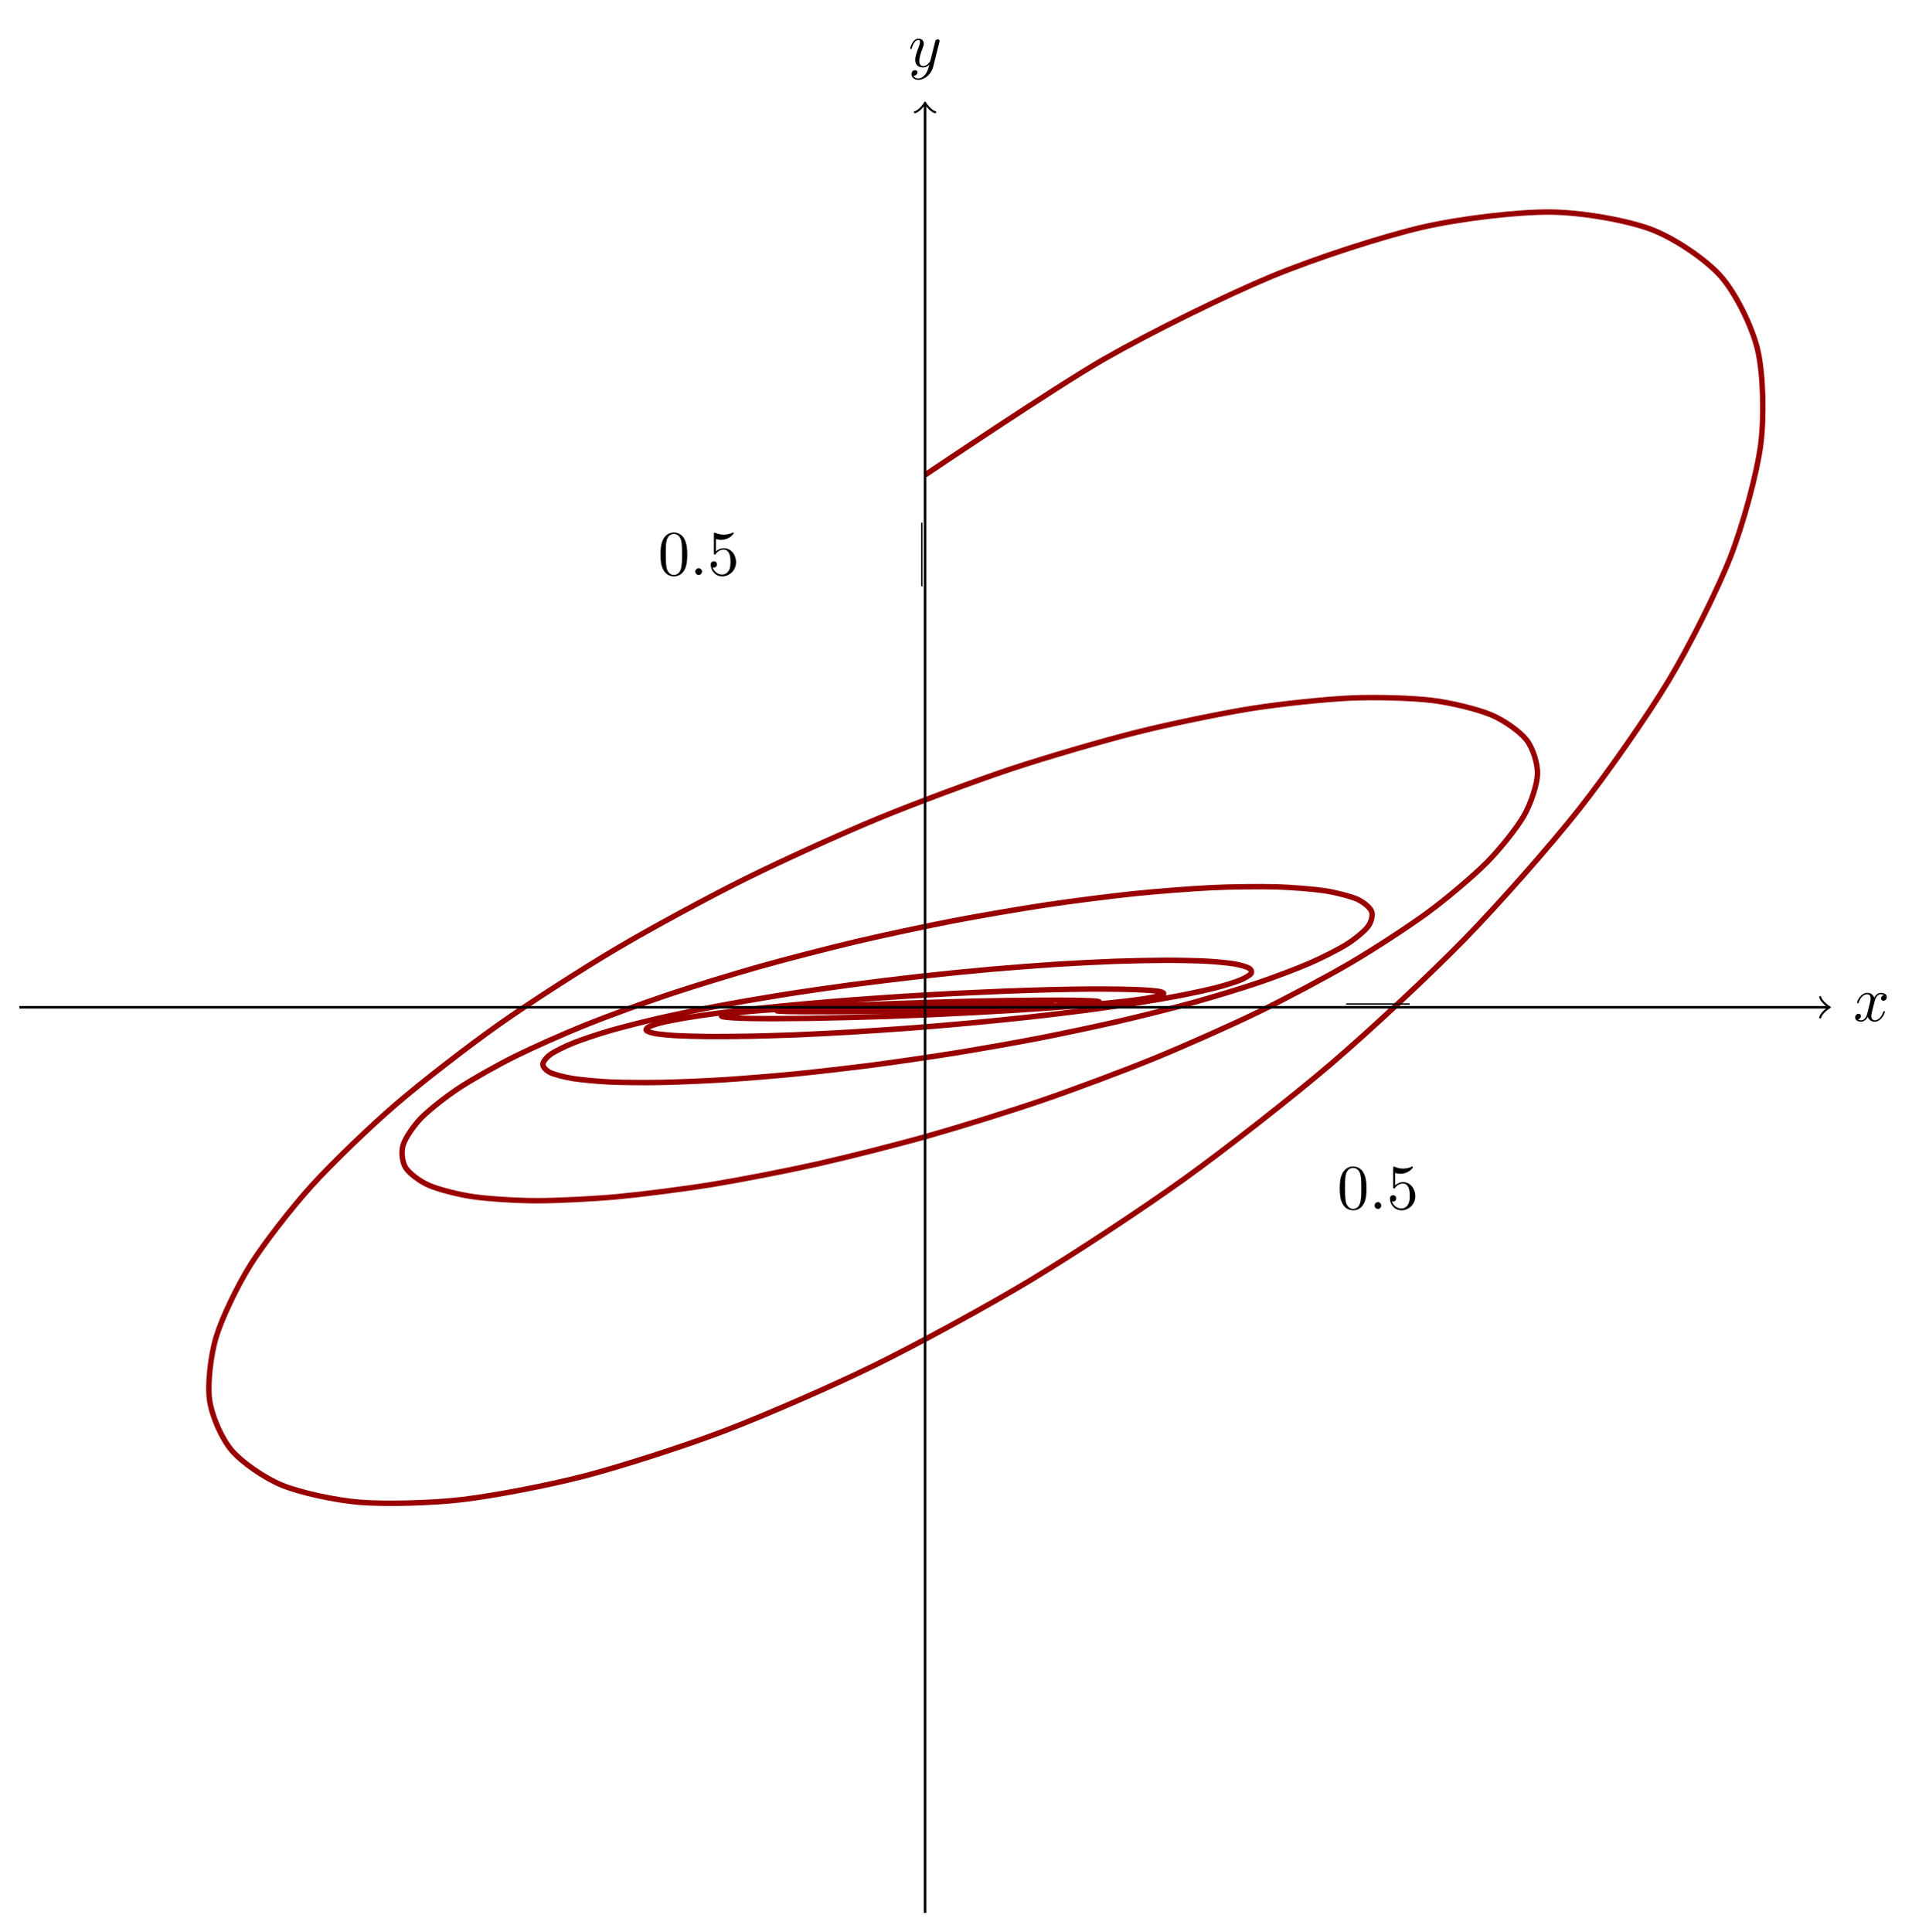 <?xml version="1.0" encoding="UTF-8"?>
<svg xmlns="http://www.w3.org/2000/svg" xmlns:xlink="http://www.w3.org/1999/xlink" width="301.867pt" height="302.4pt" viewBox="0 0 301.867 302.4" version="1.1">
<defs>
<g>
<symbol overflow="visible" id="glyph0-0">
<path style="stroke:none;" d=""/>
</symbol>
<symbol overflow="visible" id="glyph0-1">
<path style="stroke:none;" d="M 4.844 -3.797 C 4.891 -3.938 4.891 -3.953 4.891 -4.031 C 4.891 -4.203 4.75 -4.297 4.594 -4.297 C 4.5 -4.297 4.344 -4.234 4.25 -4.094 C 4.234 -4.031 4.141 -3.734 4.109 -3.547 C 4.031 -3.297 3.969 -3.016 3.906 -2.75 L 3.453 -0.953 C 3.422 -0.812 2.984 -0.109 2.328 -0.109 C 1.828 -0.109 1.719 -0.547 1.719 -0.922 C 1.719 -1.375 1.891 -2 2.219 -2.875 C 2.375 -3.281 2.422 -3.391 2.422 -3.594 C 2.422 -4.031 2.109 -4.406 1.609 -4.406 C 0.656 -4.406 0.297 -2.953 0.297 -2.875 C 0.297 -2.766 0.391 -2.766 0.406 -2.766 C 0.516 -2.766 0.516 -2.797 0.562 -2.953 C 0.844 -3.891 1.234 -4.188 1.578 -4.188 C 1.656 -4.188 1.828 -4.188 1.828 -3.875 C 1.828 -3.625 1.719 -3.359 1.656 -3.172 C 1.25 -2.109 1.078 -1.547 1.078 -1.078 C 1.078 -0.188 1.703 0.109 2.297 0.109 C 2.688 0.109 3.016 -0.062 3.297 -0.344 C 3.172 0.172 3.047 0.672 2.656 1.203 C 2.391 1.531 2.016 1.828 1.562 1.828 C 1.422 1.828 0.969 1.797 0.797 1.406 C 0.953 1.406 1.094 1.406 1.219 1.281 C 1.328 1.203 1.422 1.062 1.422 0.875 C 1.422 0.562 1.156 0.531 1.062 0.531 C 0.828 0.531 0.5 0.688 0.5 1.172 C 0.5 1.672 0.938 2.047 1.562 2.047 C 2.578 2.047 3.609 1.141 3.891 0.016 Z M 4.844 -3.797 "/>
</symbol>
<symbol overflow="visible" id="glyph0-2">
<path style="stroke:none;" d="M 1.906 -0.531 C 1.906 -0.812 1.672 -1.062 1.391 -1.062 C 1.094 -1.062 0.859 -0.812 0.859 -0.531 C 0.859 -0.234 1.094 0 1.391 0 C 1.672 0 1.906 -0.234 1.906 -0.531 Z M 1.906 -0.531 "/>
</symbol>
<symbol overflow="visible" id="glyph0-3">
<path style="stroke:none;" d="M 3.328 -3.016 C 3.391 -3.266 3.625 -4.188 4.312 -4.188 C 4.359 -4.188 4.609 -4.188 4.812 -4.062 C 4.531 -4 4.344 -3.766 4.344 -3.516 C 4.344 -3.359 4.453 -3.172 4.719 -3.172 C 4.938 -3.172 5.25 -3.344 5.25 -3.75 C 5.25 -4.266 4.672 -4.406 4.328 -4.406 C 3.75 -4.406 3.406 -3.875 3.281 -3.656 C 3.031 -4.312 2.5 -4.406 2.203 -4.406 C 1.172 -4.406 0.594 -3.125 0.594 -2.875 C 0.594 -2.766 0.703 -2.766 0.719 -2.766 C 0.797 -2.766 0.828 -2.797 0.844 -2.875 C 1.188 -3.938 1.844 -4.188 2.188 -4.188 C 2.375 -4.188 2.719 -4.094 2.719 -3.516 C 2.719 -3.203 2.547 -2.547 2.188 -1.141 C 2.031 -0.531 1.672 -0.109 1.234 -0.109 C 1.172 -0.109 0.953 -0.109 0.734 -0.234 C 0.984 -0.297 1.203 -0.5 1.203 -0.781 C 1.203 -1.047 0.984 -1.125 0.844 -1.125 C 0.531 -1.125 0.297 -0.875 0.297 -0.547 C 0.297 -0.094 0.781 0.109 1.219 0.109 C 1.891 0.109 2.25 -0.594 2.266 -0.641 C 2.391 -0.281 2.75 0.109 3.344 0.109 C 4.375 0.109 4.938 -1.172 4.938 -1.422 C 4.938 -1.531 4.859 -1.531 4.828 -1.531 C 4.734 -1.531 4.719 -1.484 4.688 -1.422 C 4.359 -0.344 3.688 -0.109 3.375 -0.109 C 2.984 -0.109 2.828 -0.422 2.828 -0.766 C 2.828 -0.984 2.875 -1.203 2.984 -1.641 Z M 3.328 -3.016 "/>
</symbol>
<symbol overflow="visible" id="glyph1-0">
<path style="stroke:none;" d=""/>
</symbol>
<symbol overflow="visible" id="glyph1-1">
<path style="stroke:none;" d="M -2.547 -9.953 L -2.766 -9.953 L -2.766 0 L -2.547 0 Z M -2.547 -9.953 "/>
</symbol>
<symbol overflow="visible" id="glyph2-0">
<path style="stroke:none;" d=""/>
</symbol>
<symbol overflow="visible" id="glyph2-1">
<path style="stroke:none;" d="M 4.578 -3.188 C 4.578 -3.984 4.531 -4.781 4.188 -5.516 C 3.734 -6.484 2.906 -6.641 2.5 -6.641 C 1.891 -6.641 1.172 -6.375 0.75 -5.453 C 0.438 -4.766 0.391 -3.984 0.391 -3.188 C 0.391 -2.438 0.422 -1.547 0.844 -0.781 C 1.266 0.016 2 0.219 2.484 0.219 C 3.016 0.219 3.781 0.016 4.219 -0.938 C 4.531 -1.625 4.578 -2.406 4.578 -3.188 Z M 2.484 0 C 2.094 0 1.5 -0.25 1.328 -1.203 C 1.219 -1.797 1.219 -2.719 1.219 -3.312 C 1.219 -3.953 1.219 -4.609 1.297 -5.141 C 1.484 -6.328 2.234 -6.422 2.484 -6.422 C 2.812 -6.422 3.469 -6.234 3.656 -5.25 C 3.766 -4.688 3.766 -3.938 3.766 -3.312 C 3.766 -2.562 3.766 -1.891 3.656 -1.25 C 3.5 -0.297 2.938 0 2.484 0 Z M 2.484 0 "/>
</symbol>
<symbol overflow="visible" id="glyph2-2">
<path style="stroke:none;" d="M 4.469 -2 C 4.469 -3.188 3.656 -4.188 2.578 -4.188 C 2.109 -4.188 1.672 -4.031 1.312 -3.672 L 1.312 -5.625 C 1.516 -5.562 1.844 -5.5 2.156 -5.5 C 3.391 -5.5 4.094 -6.406 4.094 -6.531 C 4.094 -6.594 4.062 -6.641 3.984 -6.641 C 3.984 -6.641 3.953 -6.641 3.906 -6.609 C 3.703 -6.516 3.219 -6.312 2.547 -6.312 C 2.156 -6.312 1.688 -6.391 1.219 -6.594 C 1.141 -6.625 1.125 -6.625 1.109 -6.625 C 1 -6.625 1 -6.547 1 -6.391 L 1 -3.438 C 1 -3.266 1 -3.188 1.141 -3.188 C 1.219 -3.188 1.234 -3.203 1.281 -3.266 C 1.391 -3.422 1.75 -3.969 2.562 -3.969 C 3.078 -3.969 3.328 -3.516 3.406 -3.328 C 3.562 -2.953 3.594 -2.578 3.594 -2.078 C 3.594 -1.719 3.594 -1.125 3.344 -0.703 C 3.109 -0.312 2.734 -0.062 2.281 -0.062 C 1.562 -0.062 0.984 -0.594 0.812 -1.172 C 0.844 -1.172 0.875 -1.156 0.984 -1.156 C 1.312 -1.156 1.484 -1.406 1.484 -1.641 C 1.484 -1.891 1.312 -2.141 0.984 -2.141 C 0.844 -2.141 0.5 -2.062 0.5 -1.609 C 0.5 -0.75 1.188 0.219 2.297 0.219 C 3.453 0.219 4.469 -0.734 4.469 -2 Z M 4.469 -2 "/>
</symbol>
<symbol overflow="visible" id="glyph2-3">
<path style="stroke:none;" d="M 9.953 -2.547 L 9.953 -2.766 L 0 -2.766 L 0 -2.547 Z M 9.953 -2.547 "/>
</symbol>
</g>
</defs>
<g id="surface1">
<path style="fill:none;stroke-width:0.85;stroke-linecap:butt;stroke-linejoin:miter;stroke:rgb(59.999%,0%,0%);stroke-opacity:1;stroke-miterlimit:10;" d="M -0 83.306 C -0 83.306 20.414 97.079 27.933 101.392 C 35.453 105.7 47.289 111.501 54.207 114.372 C 61.129 117.239 71.754 120.669 77.808 122.068 C 83.863 123.466 92.882 124.497 97.847 124.45 C 102.812 124.407 109.894 123.146 113.593 121.751 C 117.296 120.357 122.207 117.009 124.523 114.396 C 126.839 111.779 129.422 106.56 130.289 102.9 C 131.152 99.239 131.351 92.509 130.761 88.009 C 130.172 83.513 128.027 75.591 126.035 70.482 C 124.039 65.372 119.683 56.661 116.394 51.177 C 113.105 45.697 106.75 36.579 102.32 30.966 C 97.89 25.349 89.836 16.22 84.464 10.704 C 79.093 5.189 69.691 -3.585 63.609 -8.792 C 57.527 -13.995 47.168 -22.1 40.629 -26.807 C 34.093 -31.514 23.218 -38.663 16.496 -42.714 C 9.777 -46.761 -1.172 -52.721 -7.805 -55.987 C -14.438 -59.257 -25.036 -63.862 -31.321 -66.264 C -37.61 -68.667 -47.426 -71.811 -53.125 -73.307 C -58.821 -74.8 -67.496 -76.46 -72.391 -77.038 C -77.282 -77.616 -84.485 -77.776 -88.395 -77.471 C -92.301 -77.163 -97.778 -75.948 -100.567 -74.823 C -103.356 -73.698 -106.918 -71.21 -108.5 -69.354 C -110.082 -67.499 -111.637 -63.917 -111.973 -61.448 C -112.309 -58.979 -111.821 -54.507 -110.926 -51.561 C -110.028 -48.612 -107.575 -43.483 -105.5 -40.202 C -103.426 -36.921 -99.125 -31.374 -95.981 -27.909 C -92.836 -24.44 -86.907 -18.725 -82.84 -15.221 C -78.774 -11.721 -71.477 -6.069 -66.668 -2.675 C -61.86 0.72 -53.524 6.083 -48.176 9.239 C -42.828 12.4 -33.793 17.282 -28.129 20.099 C -22.469 22.911 -13.114 27.15 -7.368 29.529 C -1.625 31.904 7.675 35.364 13.273 37.236 C 18.871 39.103 27.746 41.685 32.98 43.001 C 38.214 44.322 46.324 45.993 50.992 46.743 C 55.66 47.489 62.695 48.216 66.617 48.396 C 70.543 48.575 76.23 48.4 79.273 48.036 C 82.316 47.673 86.488 46.638 88.546 45.779 C 90.605 44.923 93.097 43.142 94.109 41.849 C 95.121 40.56 95.882 38.122 95.828 36.478 C 95.769 34.829 94.808 31.896 93.711 29.978 C 92.609 28.064 89.98 24.759 87.902 22.661 C 85.824 20.568 81.679 17.052 78.722 14.872 C 75.765 12.693 70.289 9.122 66.589 6.95 C 62.89 4.779 56.339 1.294 52.062 -0.784 C 47.781 -2.866 40.425 -6.132 35.75 -8.042 C 31.07 -9.952 23.226 -12.882 18.343 -14.553 C 13.461 -16.229 5.445 -18.718 0.554 -20.104 C -4.336 -21.491 -12.2 -23.479 -16.903 -24.534 C -21.606 -25.593 -29.008 -27.022 -33.34 -27.733 C -37.676 -28.44 -44.336 -29.288 -48.133 -29.643 C -51.934 -29.995 -57.59 -30.272 -60.711 -30.272 C -63.836 -30.276 -68.309 -29.987 -70.649 -29.655 C -72.989 -29.327 -76.094 -28.522 -77.571 -27.893 C -79.043 -27.264 -80.7 -26.007 -81.27 -25.12 C -81.836 -24.237 -82.008 -22.612 -81.668 -21.526 C -81.325 -20.436 -80.032 -18.518 -78.809 -17.276 C -77.59 -16.038 -74.907 -13.925 -72.879 -12.593 C -70.848 -11.264 -66.926 -9.05 -64.184 -7.686 C -61.438 -6.323 -56.434 -4.096 -53.098 -2.757 C -49.758 -1.413 -43.914 0.724 -40.129 1.993 C -36.348 3.263 -29.895 5.239 -25.821 6.388 C -21.746 7.536 -14.965 9.286 -10.774 10.275 C -6.579 11.267 0.257 12.724 4.402 13.525 C 8.55 14.325 15.171 15.454 19.105 16.044 C 23.039 16.634 29.183 17.411 32.754 17.782 C 36.324 18.154 41.761 18.568 44.832 18.716 C 47.906 18.864 52.433 18.911 54.894 18.845 C 57.355 18.775 60.808 18.497 62.574 18.228 C 64.339 17.958 66.609 17.357 67.621 16.911 C 68.632 16.462 69.644 15.599 69.875 15.005 C 70.109 14.407 69.839 13.329 69.3 12.614 C 68.761 11.904 67.265 10.661 65.996 9.864 C 64.722 9.068 62.082 7.72 60.136 6.88 C 58.195 6.036 54.519 4.65 51.996 3.798 C 49.476 2.946 44.945 1.571 41.957 0.743 C 38.964 -0.081 33.777 -1.389 30.445 -2.159 C 27.117 -2.929 21.492 -4.124 17.961 -4.811 C 14.433 -5.495 8.593 -6.526 5.007 -7.108 C 1.421 -7.69 -4.387 -8.538 -7.887 -8.999 C -11.387 -9.46 -16.938 -10.1 -20.215 -10.425 C -23.489 -10.749 -28.571 -11.159 -31.496 -11.346 C -34.422 -11.53 -38.836 -11.714 -41.301 -11.761 C -43.77 -11.807 -47.352 -11.78 -49.27 -11.694 C -51.188 -11.608 -53.813 -11.354 -55.118 -11.151 C -56.418 -10.944 -58.012 -10.522 -58.664 -10.214 C -59.317 -9.905 -59.832 -9.319 -59.817 -8.921 C -59.805 -8.518 -59.235 -7.803 -58.567 -7.339 C -57.899 -6.874 -56.289 -6.077 -55.008 -5.569 C -53.731 -5.061 -51.176 -4.202 -49.344 -3.671 C -47.516 -3.143 -44.121 -2.276 -41.825 -1.749 C -39.532 -1.221 -35.461 -0.374 -32.801 0.13 C -30.141 0.638 -25.559 1.435 -22.645 1.9 C -19.727 2.368 -14.84 3.079 -11.793 3.489 C -8.75 3.896 -3.746 4.505 -0.692 4.845 C 2.363 5.185 7.277 5.677 10.218 5.935 C 13.156 6.197 17.789 6.548 20.504 6.724 C 23.214 6.9 27.39 7.107 29.773 7.193 C 32.156 7.279 35.711 7.349 37.675 7.353 C 39.636 7.357 42.453 7.298 43.925 7.22 C 45.402 7.146 47.371 6.954 48.308 6.802 C 49.246 6.65 50.304 6.345 50.675 6.13 C 51.05 5.919 51.187 5.529 50.996 5.263 C 50.8 5.001 50.015 4.536 49.273 4.236 C 48.531 3.935 46.89 3.419 45.64 3.095 C 44.39 2.771 41.961 2.236 40.257 1.904 C 38.558 1.571 35.457 1.032 33.382 0.708 C 31.308 0.38 27.672 -0.139 25.316 -0.448 C 22.961 -0.761 18.945 -1.241 16.406 -1.522 C 13.867 -1.8 9.636 -2.225 7.019 -2.468 C 4.402 -2.71 0.136 -3.069 -2.454 -3.264 C -5.043 -3.46 -9.184 -3.733 -11.645 -3.882 C -14.106 -4.026 -17.953 -4.225 -20.192 -4.315 C -22.43 -4.405 -25.844 -4.499 -27.77 -4.534 C -29.7 -4.569 -32.536 -4.585 -34.086 -4.573 C -35.633 -4.557 -37.817 -4.499 -38.934 -4.436 C -40.047 -4.374 -41.485 -4.233 -42.129 -4.128 C -42.774 -4.018 -43.43 -3.8 -43.59 -3.655 C -43.754 -3.511 -43.614 -3.257 -43.293 -3.085 C -42.973 -2.913 -42.055 -2.608 -41.274 -2.417 C -40.493 -2.221 -38.864 -1.897 -37.664 -1.694 C -36.465 -1.491 -34.192 -1.151 -32.629 -0.944 C -31.067 -0.737 -28.258 -0.405 -26.403 -0.202 C -24.543 -0.003 -21.313 0.314 -19.239 0.501 C -17.164 0.689 -13.661 0.982 -11.461 1.15 C -9.258 1.318 -5.618 1.568 -3.379 1.712 C -1.141 1.853 2.488 2.06 4.675 2.173 C 6.859 2.282 10.336 2.435 12.386 2.517 C 14.437 2.595 17.617 2.7 19.453 2.747 C 21.285 2.794 24.05 2.845 25.601 2.857 C 27.148 2.868 29.406 2.853 30.617 2.829 C 31.824 2.81 33.488 2.751 34.316 2.704 C 35.14 2.657 36.156 2.564 36.574 2.489 C 36.992 2.415 37.332 2.267 37.336 2.173 C 37.339 2.075 37.004 1.907 36.597 1.794 C 36.195 1.681 35.214 1.486 34.429 1.361 C 33.64 1.236 32.054 1.032 30.925 0.904 C 29.793 0.775 27.699 0.564 26.273 0.439 C 24.847 0.31 22.312 0.107 20.656 -0.018 C 19 -0.139 16.152 -0.335 14.339 -0.448 C 12.523 -0.561 9.476 -0.733 7.578 -0.831 C 5.679 -0.932 2.554 -1.081 0.648 -1.167 C -1.258 -1.249 -4.329 -1.374 -6.168 -1.436 C -8.008 -1.499 -10.907 -1.577 -12.606 -1.616 C -14.305 -1.659 -16.918 -1.714 -18.414 -1.733 C -19.907 -1.757 -22.137 -1.772 -23.371 -1.776 C -24.606 -1.78 -26.379 -1.772 -27.309 -1.753 C -28.243 -1.737 -29.489 -1.686 -30.086 -1.651 C -30.68 -1.612 -31.36 -1.538 -31.602 -1.487 C -31.848 -1.436 -31.961 -1.343 -31.848 -1.28 C -31.739 -1.218 -31.262 -1.112 -30.809 -1.038 C -30.352 -0.964 -29.344 -0.835 -28.575 -0.757 C -27.801 -0.675 -26.297 -0.55 -25.246 -0.468 C -24.192 -0.389 -22.266 -0.257 -20.977 -0.178 C -19.692 -0.1 -17.434 0.025 -15.969 0.099 C -14.504 0.173 -12 0.294 -10.418 0.361 C -8.836 0.431 -6.2 0.532 -4.567 0.591 C -2.934 0.654 -0.27 0.739 1.347 0.786 C 2.964 0.837 5.554 0.904 7.093 0.943 C 8.632 0.978 11.039 1.021 12.441 1.044 C 13.843 1.068 15.984 1.095 17.195 1.103 C 18.402 1.111 20.191 1.118 21.164 1.114 C 22.14 1.111 23.511 1.095 24.218 1.083 C 24.922 1.068 25.828 1.032 26.242 1.005 C 26.656 0.978 27.086 0.927 27.199 0.892 C 27.308 0.857 27.238 0.798 27.047 0.755 C 26.855 0.712 26.304 0.638 25.828 0.591 C 25.347 0.544 24.343 0.466 23.601 0.419 C 22.855 0.368 21.449 0.286 20.476 0.236 C 19.507 0.185 17.757 0.103 16.601 0.056 C 15.449 0.005 13.445 -0.073 12.156 -0.116 C 10.863 -0.163 8.679 -0.233 7.308 -0.276 C 5.937 -0.315 3.664 -0.378 2.265 -0.409 C 0.871 -0.444 -1.395 -0.499 -2.762 -0.526 C -4.129 -0.553 -6.301 -0.589 -7.586 -0.608 C -8.868 -0.628 -10.856 -0.655 -12.008 -0.667 C -13.157 -0.678 -14.895 -0.69 -15.871 -0.694 C -16.844 -0.698 -18.262 -0.694 -19.024 -0.69 C -19.786 -0.686 -20.832 -0.675 -21.356 -0.663 C -21.879 -0.651 -22.524 -0.624 -22.793 -0.604 C -23.067 -0.589 -23.297 -0.553 -23.309 -0.53 C -23.317 -0.507 -23.114 -0.468 -22.868 -0.44 C -22.625 -0.413 -22.028 -0.366 -21.543 -0.335 C -21.063 -0.303 -20.086 -0.253 -19.383 -0.221 C -18.684 -0.19 -17.383 -0.139 -16.496 -0.112 C -15.614 -0.081 -14.039 -0.03 -13.012 0.001 C -11.981 0.029 -10.207 0.079 -9.079 0.107 C -7.946 0.134 -6.047 0.173 -4.864 0.2 C -3.68 0.224 -1.731 0.259 -0.539 0.282 C 0.652 0.302 2.57 0.329 3.718 0.345 C 4.867 0.361 6.679 0.384 7.742 0.392 C 8.808 0.404 10.453 0.419 11.39 0.423 C 12.328 0.431 13.726 0.435 14.5 0.435 C 15.277 0.435 16.386 0.431 16.976 0.427 C 17.562 0.423 18.355 0.411 18.734 0.404 C 19.113 0.392 19.554 0.376 19.714 0.364 C 19.875 0.353 19.949 0.329 19.886 0.314 C 19.824 0.298 19.543 0.271 19.269 0.251 C 18.992 0.236 18.367 0.204 17.89 0.185 C 17.414 0.165 16.484 0.138 15.828 0.118 C 15.175 0.099 13.98 0.064 13.179 0.044 C 12.379 0.025 10.98 -0.003 10.07 -0.022 C 9.16 -0.038 7.601 -0.069 6.617 -0.085 C 5.629 -0.1 3.984 -0.128 2.968 -0.139 C 1.949 -0.155 0.285 -0.175 -0.723 -0.186 C -1.735 -0.202 -3.356 -0.218 -4.321 -0.225 C -5.282 -0.237 -6.789 -0.249 -7.668 -0.253 C -8.543 -0.261 -9.883 -0.264 -10.641 -0.268 C -11.403 -0.272 -12.528 -0.272 -13.141 -0.268 C -13.754 -0.268 -14.618 -0.264 -15.059 -0.261 C -15.504 -0.257 -16.086 -0.249 -16.352 -0.241 C -16.618 -0.237 -16.895 -0.225 -16.969 -0.218 C -17.043 -0.21 -17.008 -0.19 -16.895 -0.182 C -16.782 -0.171 -16.442 -0.155 -16.149 -0.143 C -15.856 -0.136 -15.235 -0.112 -14.778 -0.1 C -14.321 -0.089 -13.446 -0.069 -12.844 -0.057 C -12.243 -0.046 -11.164 -0.026 -10.45 -0.014 C -9.731 -0.003 -8.477 0.017 -7.676 0.025 C -6.871 0.036 -5.512 0.056 -4.657 0.064 C -3.805 0.075 -2.387 0.087 -1.512 0.099 C -0.641 0.107 0.773 0.118 1.625 0.126 C 2.48 0.134 3.839 0.142 4.644 0.146 C 5.445 0.154 6.695 0.157 7.414 0.161 C 8.132 0.161 9.222 0.165 9.836 0.165 C 10.445 0.169 11.332 0.169 11.812 0.165 C 12.293 0.165 12.961 0.161 13.293 0.157 C 13.625 0.154 14.031 0.15 14.203 0.146 C 14.375 0.142 14.527 0.134 14.539 0.126 C 14.554 0.122 14.445 0.111 14.296 0.107 C 14.148 0.099 13.769 0.091 13.472 0.083 C 13.171 0.075 12.57 0.064 12.14 0.056 C 11.707 0.048 10.91 0.032 10.363 0.025 C 9.816 0.017 8.836 0.005 8.195 0.001 C 7.554 -0.007 6.449 -0.018 5.746 -0.022 C 5.043 -0.03 3.859 -0.042 3.117 -0.046 C 2.379 -0.053 1.164 -0.061 0.421 -0.065 C -0.321 -0.073 -1.52 -0.077 -2.239 -0.081 C -2.957 -0.085 -4.09 -0.089 -4.758 -0.093 C -5.426 -0.096 -6.454 -0.1 -7.043 -0.1 C -7.629 -0.104 -8.504 -0.104 -8.989 -0.104 C -9.477 -0.104 -10.18 -0.104 -10.551 -0.1 C -10.918 -0.1 -11.418 -0.096 -11.661 -0.096 C -11.899 -0.093 -12.176 -0.089 -12.282 -0.085 C -12.383 -0.085 -12.45 -0.081 -12.414 -0.077 C -12.383 -0.073 -12.207 -0.065 -12.039 -0.061 C -11.871 -0.057 -11.489 -0.05 -11.196 -0.046 C -10.903 -0.042 -10.332 -0.034 -9.926 -0.026 C -9.524 -0.022 -8.778 -0.014 -8.282 -0.011 C -7.786 -0.007 -6.918 0.001 -6.348 0.005 C -5.782 0.009 -4.809 0.017 -4.196 0.021 C -3.582 0.025 -2.559 0.029 -1.922 0.032 C -1.289 0.036 -0.25 0.04 0.382 0.044 C 1.011 0.048 2.023 0.052 2.625 0.056 C 3.226 0.056 4.171 0.056 4.722 0.06 C 5.269 0.06 6.113 0.064 6.589 0.064 C 7.062 0.064 7.765 0.064 8.152 0.064 C 8.539 0.064 9.089 0.06 9.375 0.06 C 9.656 0.06 10.019 0.056 10.187 0.056 C 10.355 0.056 10.527 0.052 10.578 0.052 C 10.629 0.052 10.621 0.044 10.55 0.044 C 10.484 0.04 10.273 0.036 10.089 0.036 C 9.91 0.032 9.535 0.029 9.254 0.025 C 8.972 0.021 8.437 0.017 8.062 0.013 C 7.691 0.009 7.011 0.005 6.562 0.001 C 6.117 0.001 5.343 -0.003 4.843 -0.003 C 4.343 -0.007 3.496 -0.011 2.964 -0.014 C 2.433 -0.018 1.55 -0.022 1.007 -0.022 C 0.461 -0.026 -0.422 -0.026 -0.954 -0.026 C -1.489 -0.03 -2.336 -0.03 -2.836 -0.034 C -3.34 -0.034 -4.125 -0.038 -4.575 -0.038 C -5.028 -0.038 -5.711 -0.038 -6.094 -0.038 C -6.477 -0.038 -7.032 -0.038 -7.336 -0.038 C -7.637 -0.038 -8.063 -0.038 -8.274 -0.038 C -8.481 -0.038 -8.739 -0.034 -8.848 -0.034 C -8.961 -0.03 -9.067 -0.03 -9.079 -0.03 C -9.086 -0.03 -9.012 -0.026 -8.922 -0.022 C -8.832 -0.022 -8.614 -0.022 -8.434 -0.018 C -8.25 -0.018 -7.883 -0.014 -7.614 -0.011 C -7.344 -0.011 -6.836 -0.007 -6.493 -0.007 C -6.153 -0.007 -5.551 -0.003 -5.153 0.001 C -4.758 0.001 -4.071 0.001 -3.633 0.005 C -3.196 0.005 -2.457 0.009 -1.996 0.009 C -1.536 0.013 -0.778 0.013 -0.313 0.017 C 0.152 0.017 0.898 0.017 1.343 0.021 C 1.793 0.021 2.504 0.021 2.921 0.021 C 3.336 0.021 3.984 0.025 4.355 0.025 C 4.722 0.025 5.273 0.025 5.578 0.025 C 5.882 0.025 6.32 0.021 6.554 0.021 C 6.789 0.021 7.113 0.021 7.265 0.021 C 7.418 0.021 7.589 0.021 7.66 0.021 C 7.726 0.021 7.769 0.017 7.75 0.017 C 7.734 0.017 7.625 0.013 7.523 0.013 C 7.418 0.013 7.191 0.013 7.007 0.009 C 6.828 0.009 6.468 0.009 6.218 0.005 C 5.968 0.005 5.511 0.001 5.203 0.001 C 4.894 0.001 4.355 0.001 4 0.001 C 3.648 -0.003 3.046 -0.003 2.664 -0.003 C 2.281 -0.007 1.64 -0.007 1.242 -0.007 C 0.847 -0.007 0.203 -0.007 -0.192 -0.011 C -0.586 -0.011 -1.219 -0.014 -1.594 -0.014 C -1.969 -0.011 -2.559 -0.003 -2.903 0.001 C -3.246 0.001 -3.774 0.001 -4.071 0.001 C -4.371 0.001 -4.821 0.001 -5.067 0.001 C -5.309 0.001 -5.653 0.001 -5.829 0.001 C -6.004 0.001 -6.239 0.001 -6.344 0.001 C -6.45 0.001 -6.563 0.001 -6.594 0.001 C -6.625 0.001 -6.618 0.001 -6.579 0.001 C -6.539 0.001 -6.422 0.001 -6.313 0.001 C -6.204 0.001 -5.965 0.001 -5.789 0.001 C -5.614 0.001 -5.286 0.001 -5.055 0.001 C -4.825 0.001 -4.407 0.001 -4.129 0.001 C -3.852 0.001 -3.371 0.001 -3.059 0.001 C -2.75 0.001 -2.219 0.001 -1.887 0.001 C -1.555 0.001 -1.004 0.001 -0.664 0.001 C -0.329 0.001 0.226 0.001 0.558 0.001 C 0.89 0.001 1.421 0.001 1.734 0.001 C 2.046 0.001 2.539 0.001 2.82 0.001 C 3.101 0.001 3.531 0.001 3.773 0.001 C 4.015 0.001 4.371 0.001 4.562 0.001 C 4.754 0.001 5.015 0.001 5.148 0.001 C 5.281 0.001 5.449 0.001 5.519 0.001 C 5.589 0.001 5.648 0.001 5.652 0.001 C 5.66 0.001 5.621 0.001 5.57 0.001 C 5.515 0.001 5.39 0.001 5.281 0.001 C 5.168 0.001 4.933 0.001 4.769 0.001 C 4.601 0.001 4.293 0.001 4.082 0.001 C 3.871 0.001 3.492 0.001 3.246 0.001 C 3 0.001 2.57 0.001 2.296 0.001 C 2.023 0.001 1.566 0.001 1.277 0.001 C 0.992 0.001 0.519 0.001 0.23 0.001 C -0.059 0.001 -0.528 0.001 -0.805 0.001 C -1.086 0.001 -1.528 0.001 -1.789 0.001 C -2.051 0.001 -2.457 0.001 -2.692 0.001 C -2.922 0.001 -3.266 0.001 -3.457 0.001 C -3.649 0.001 -3.922 0.001 -4.067 0.001 C -4.215 0.001 -4.418 0.001 -4.516 0.001 C -4.618 0.001 -4.735 0.001 -4.778 0.001 C -4.825 0.001 -4.84 0.001 -4.832 0.001 C -4.821 0.001 -4.766 0.001 -4.704 0.001 C -4.641 0.001 -4.493 0.001 -4.379 0.001 C -4.266 0.001 -4.051 0.001 -3.899 0.001 C -3.743 0.001 -3.465 0.001 -3.274 0.001 C -3.082 0.001 -2.739 0.001 -2.516 0.001 C -2.297 0.001 -1.926 0.001 -1.688 0.001 C -1.45 0.001 -1.051 0.001 -0.805 0.001 C -0.559 0.001 -0.157 0.001 0.089 0.001 C 0.336 0.001 0.734 0.001 0.968 0.001 C 1.203 0.001 1.57 0.001 1.785 0.001 C 2 0.001 2.332 0.001 2.519 0.001 C 2.707 0.001 2.984 0.001 3.136 0.001 C 3.289 0.001 3.504 0.001 3.617 0.001 C 3.726 0.001 3.875 0.001 3.941 0.001 C 4.011 0.001 4.086 0.001 4.105 0.001 C 4.129 0.001 4.125 0.001 4.101 0.001 C 4.082 0.001 4.015 0.001 3.949 0.001 C 3.882 0.001 3.738 0.001 3.629 0.001 C 3.519 0.001 3.316 0.001 3.171 0.001 C 3.027 0.001 2.765 0.001 2.593 0.001 C 2.421 0.001 2.121 0.001 1.929 0.001 C 1.734 0.001 1.406 0.001 1.199 0.001 C 0.992 0.001 0.648 0.001 0.437 0.001 C 0.226 0.001 -0.114 0.001 -0.321 0.001 C -0.532 0.001 -0.86 0.001 -1.059 0.001 C -1.254 0.001 -1.563 0.001 -1.743 0.001 C -1.918 0.001 -2.184 0.001 -2.336 0.001 C -2.489 0.001 -2.715 0.001 -2.832 0.001 C -2.954 0.001 -3.118 0.001 -3.2 0.001 C -3.282 0.001 -3.383 0.001 -3.426 0.001 C -3.473 0.001 -3.524 0.001 -3.528 0.001 C -3.536 0.001 -3.508 0.001 -3.477 0.001 C -3.442 0.001 -3.364 0.001 -3.297 0.001 C -3.227 0.001 -3.079 0.001 -2.977 0.001 C -2.875 0.001 -2.688 0.001 -2.559 0.001 C -2.43 0.001 -2.196 0.001 -2.043 0.001 C -1.891 0.001 -1.621 0.001 -1.45 0.001 C -1.282 0.001 -0.996 0.001 -0.817 0.001 C -0.637 0.001 -0.344 0.001 -0.161 0.001 C 0.019 0.001 0.308 0.001 0.484 0.001 C 0.656 0.001 0.933 0.001 1.097 0.001 C 1.261 0.001 1.515 0.001 1.66 0.001 C 1.804 0.001 2.015 0.001 2.136 0.001 C 2.257 0.001 2.433 0.001 2.527 0.001 C 2.621 0.001 2.746 0.001 2.808 0.001 C 2.871 0.001 2.945 0.001 2.972 0.001 C 3.004 0.001 3.023 0.001 3.015 0.001 C 3.011 0.001 2.976 0.001 2.937 0.001 C 2.902 0.001 2.816 0.001 2.746 0.001 C 2.675 0.001 2.531 0.001 2.433 0.001 C 2.339 0.001 2.164 0.001 2.046 0.001 C 1.929 0.001 1.718 0.001 1.582 0.001 C 1.449 0.001 1.214 0.001 1.066 0.001 C 0.918 0.001 0.671 0.001 0.515 0.001 C 0.363 0.001 0.113 0.001 -0.039 0.001 C -0.192 0.001 -0.438 0.001 -0.586 0.001 C -0.731 0.001 -0.961 0.001 -1.098 0.001 C -1.231 0.001 -1.442 0.001 -1.563 0.001 C -1.68 0.001 -1.852 0.001 -1.95 0.001 C -2.043 0.001 -2.18 0.001 -2.25 0.001 C -2.321 0.001 -2.414 0.001 -2.457 0.001 C -2.5 0.001 -2.547 0.001 -2.559 0.001 C -2.575 0.001 -2.575 0.001 -2.559 0.001 C -2.547 0.001 -2.5 0.001 -2.457 0.001 C -2.418 0.001 -2.34 0.001 -2.274 0.001 C -2.207 0.001 -2.079 0.001 -1.989 0.001 C -1.899 0.001 -1.735 0.001 -1.629 0.001 C -1.52 0.001 -1.332 0.001 -1.211 0.001 C -1.094 0.001 -0.891 0.001 -0.762 0.001 C -0.633 0.001 -0.418 0.001 -0.289 0.001 C -0.157 0.001 0.054 0.001 0.187 0.001 C 0.316 0.001 0.527 0.001 0.648 0.001 C 0.773 0.001 0.961 0.001 1.07 0.001 C 1.179 0.001 1.347 0.001 1.441 0.001 C 1.539 0.001 1.683 0.001 1.757 0.001 C 1.836 0.001 1.937 0.001 1.988 0.001 C 2.039 0.001 2.101 0.001 2.132 0.001 C 2.16 0.001 2.195 0.001 2.199 0.001 C 2.203 0.001 2.187 0.001 2.168 0.001 C 2.148 0.001 2.105 0.001 2.062 0.001 C 2.019 0.001 1.925 0.001 1.863 0.001 C 1.8 0.001 1.687 0.001 1.605 0.001 C 1.527 0.001 1.375 0.001 1.281 0.001 C 1.183 0.001 1.023 0.001 0.918 0.001 C 0.812 0.001 0.632 0.001 0.523 0.001 C 0.41 0.001 0.226 0.001 0.113 0.001 C 0.004 0.001 -0.18 0.001 -0.289 0.001 C -0.395 0.001 -0.571 0.001 -0.672 0.001 C -0.774 0.001 -0.938 0.001 -1.028 0.001 C -1.118 0.001 -1.246 0.001 -1.325 0.001 C -1.399 0.001 -1.516 0.001 -1.575 0.001 C -1.633 0.001 -1.704 0.001 -1.743 0.001 C -1.778 0.001 -1.829 0.001 -1.848 0.001 C -1.868 0.001 -1.883 0.001 -1.883 0.001 C -1.879 0.001 -1.848 0.001 -1.825 0.001 C -1.801 0.001 -1.754 0.001 -1.711 0.001 C -1.672 0.001 -1.59 0.001 -1.532 0.001 C -1.473 0.001 -1.356 0.001 -1.282 0.001 C -1.207 0.001 -1.082 0.001 -0.996 0.001 C -0.914 0.001 -0.77 0.001 -0.676 0.001 C -0.586 0.001 -0.43 0.001 -0.336 0.001 C -0.239 0.001 -0.082 0.001 0.011 0.001 C 0.109 0.001 0.261 0.001 0.355 0.001 C 0.445 0.001 0.589 0.001 0.675 0.001 C 0.757 0.001 0.89 0.001 0.964 0.001 C 1.039 0.001 1.148 0.001 1.211 0.001 C 1.269 0.001 1.347 0.001 1.39 0.001 C 1.433 0.001 1.496 0.001 1.523 0.001 C 1.55 0.001 1.582 0.001 1.593 0.001 C 1.605 0.001 1.605 0.001 1.597 0.001 C 1.589 0.001 1.566 0.001 1.539 0.001 C 1.515 0.001 1.461 0.001 1.421 0.001 C 1.379 0.001 1.304 0.001 1.25 0.001 C 1.191 0.001 1.082 0.001 1.015 0.001 C 0.949 0.001 0.836 0.001 0.765 0.001 C 0.691 0.001 0.562 0.001 0.484 0.001 C 0.402 0.001 0.269 0.001 0.187 0.001 C 0.105 0.001 -0.024 0.001 -0.106 0.001 C -0.188 0.001 -0.317 0.001 -0.395 0.001 C -0.469 0.001 -0.586 0.001 -0.657 0.001 C -0.727 0.001 -0.832 0.001 -0.895 0.001 C -0.954 0.001 -1.039 0.001 -1.086 0.001 C -1.133 0.001 -1.196 0.001 -1.231 0.001 C -1.266 0.001 -1.313 0.001 -1.332 0.001 C -1.356 0.001 -1.371 0.001 -1.375 0.001 C -1.379 0.001 -1.371 0.001 -1.36 0.001 C -1.348 0.001 -1.317 0.001 -1.289 0.001 C -1.262 0.001 -1.211 0.001 -1.172 0.001 C -1.133 0.001 -1.059 0.001 -1.008 0.001 C -0.961 0.001 -0.868 0.001 -0.809 0.001 C -0.75 0.001 -0.649 0.001 -0.582 0.001 C -0.516 0.001 -0.407 0.001 -0.336 0.001 C -0.266 0.001 -0.149 0.001 -0.079 0.001 C -0.008 0.001 0.105 0.001 0.172 0.001 C 0.242 0.001 0.347 0.001 0.414 0.001 C 0.476 0.001 0.578 0.001 0.632 0.001 C 0.691 0.001 0.777 0.001 0.824 0.001 C 0.871 0.001 0.941 0.001 0.976 0.001 C 1.015 0.001 1.066 0.001 1.089 0.001 C 1.113 0.001 1.144 0.001 1.156 0.001 C 1.168 0.001 1.175 0.001 1.175 0.001 C 1.171 0.001 1.164 0.001 1.148 0.001 C 1.136 0.001 1.101 0.001 1.074 0.001 C 1.05 0.001 0.996 0.001 0.961 0.001 C 0.925 0.001 0.855 0.001 0.812 0.001 C 0.765 0.001 0.683 0.001 0.632 0.001 C 0.578 0.001 0.488 0.001 0.429 0.001 C 0.371 0.001 0.273 0.001 0.214 0.001 C 0.156 0.001 0.058 0.001 -0 0.001 C -0.059 0.001 -0.157 0.001 -0.215 0.001 C -0.27 0.001 -0.364 0.001 -0.414 0.001 C -0.469 0.001 -0.551 0.001 -0.598 0.001 C -0.645 0.001 -0.711 0.001 -0.75 0.001 C -0.789 0.001 -0.844 0.001 -0.871 0.001 C -0.899 0.001 -0.938 0.001 -0.954 0.001 C -0.969 0.001 -0.989 0.001 -0.996 0.001 C -1.004 0.001 -1.004 0.001 -1 0.001 C -0.996 0.001 -0.981 0.001 -0.965 0.001 C -0.95 0.001 -0.914 0.001 -0.887 0.001 C -0.864 0.001 -0.817 0.001 -0.782 0.001 C -0.75 0.001 -0.684 0.001 -0.645 0.001 C -0.602 0.001 -0.485 0.001 -0.485 0.001 " transform="matrix(1,0,0,-1,144.766,157.634)"/>
<path style="fill:none;stroke-width:0.399;stroke-linecap:butt;stroke-linejoin:miter;stroke:rgb(0%,0%,0%);stroke-opacity:1;stroke-miterlimit:10;" d="M -0 -141.733 L -0 141.275 " transform="matrix(1,0,0,-1,144.766,157.634)"/>
<path style="fill:none;stroke-width:0.319;stroke-linecap:round;stroke-linejoin:round;stroke:rgb(0%,0%,0%);stroke-opacity:1;stroke-miterlimit:10;" d="M -1.196 1.594 C -1.095 0.996 -0.001 0.098 0.3 0 C -0.001 -0.101 -1.095 -0.996 -1.196 -1.593 " transform="matrix(0,-1,-1,0,144.766,16.358)"/>
<g style="fill:rgb(0%,0%,0%);fill-opacity:1;">
  <use xlink:href="#glyph0-1" x="142.145" y="10.445"/>
</g>
<g style="fill:rgb(0%,0%,0%);fill-opacity:1;">
  <use xlink:href="#glyph1-1" x="146.911" y="91.749"/>
</g>
<g style="fill:rgb(0%,0%,0%);fill-opacity:1;">
  <use xlink:href="#glyph2-1" x="102.968" y="89.978"/>
</g>
<g style="fill:rgb(0%,0%,0%);fill-opacity:1;">
  <use xlink:href="#glyph0-2" x="107.949" y="89.978"/>
</g>
<g style="fill:rgb(0%,0%,0%);fill-opacity:1;">
  <use xlink:href="#glyph2-2" x="110.717" y="89.978"/>
</g>
<path style="fill:none;stroke-width:0.399;stroke-linecap:butt;stroke-linejoin:miter;stroke:rgb(0%,0%,0%);stroke-opacity:1;stroke-miterlimit:10;" d="M -141.735 0.001 L 141.277 0.001 " transform="matrix(1,0,0,-1,144.766,157.634)"/>
<path style="fill:none;stroke-width:0.319;stroke-linecap:round;stroke-linejoin:round;stroke:rgb(0%,0%,0%);stroke-opacity:1;stroke-miterlimit:10;" d="M -1.194 1.595 C -1.096 0.997 0.001 0.099 0.298 0.001 C 0.001 -0.1 -1.096 -0.995 -1.194 -1.593 " transform="matrix(1,0,0,-1,286.042,157.634)"/>
<g style="fill:rgb(0%,0%,0%);fill-opacity:1;">
  <use xlink:href="#glyph0-3" x="290.018" y="159.779"/>
</g>
<g style="fill:rgb(0%,0%,0%);fill-opacity:1;">
  <use xlink:href="#glyph2-3" x="210.651" y="159.779"/>
</g>
<g style="fill:rgb(0%,0%,0%);fill-opacity:1;">
  <use xlink:href="#glyph2-1" x="209.267" y="189.19"/>
</g>
<g style="fill:rgb(0%,0%,0%);fill-opacity:1;">
  <use xlink:href="#glyph0-2" x="214.248" y="189.19"/>
</g>
<g style="fill:rgb(0%,0%,0%);fill-opacity:1;">
  <use xlink:href="#glyph2-2" x="217.016" y="189.19"/>
</g>
</g>
</svg>
